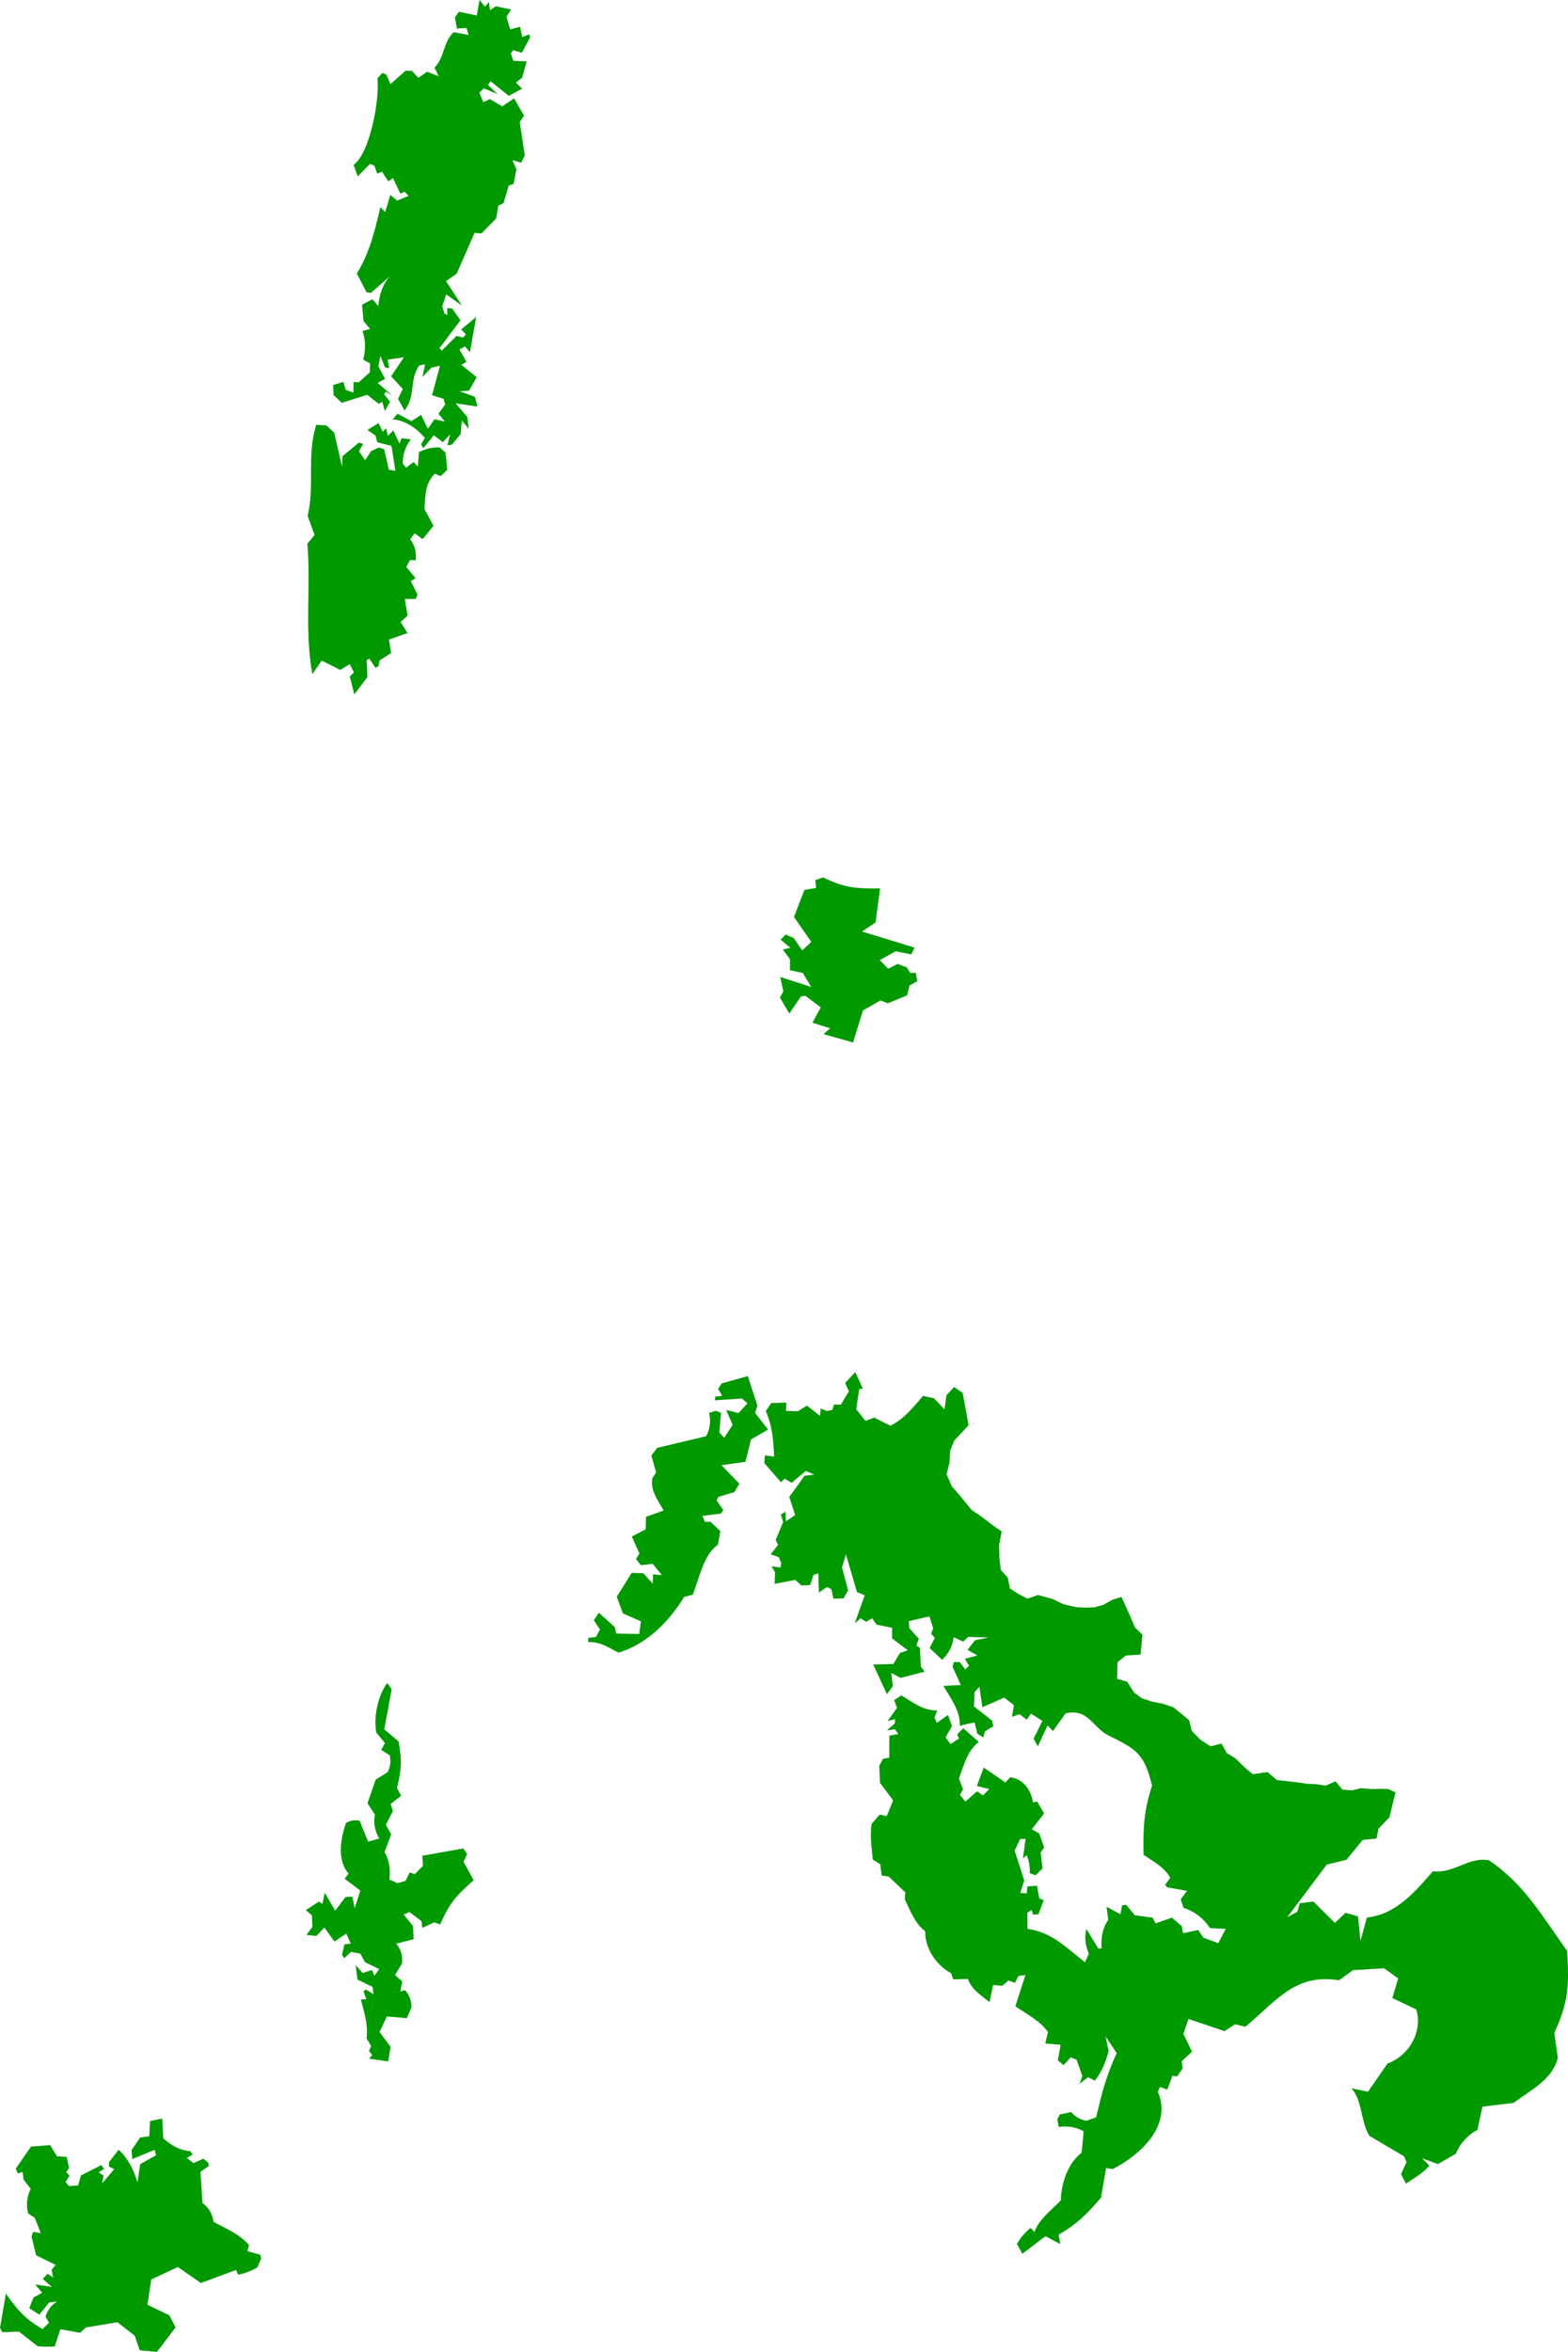 <?xml version="1.0" encoding="utf-8"?>
<svg viewBox="81.048 958.114 89.347 133.942" width="89.347" height="133.942" xmlns="http://www.w3.org/2000/svg">
  <path fill="#009900" d="M159.718,1059.989l-0.53,0.015l-0.598-0.052l-0.516,0.128l-0.537-0.048l-0.384-0.466l-0.572,0.241 l-0.537-0.081l-0.538-0.024l-0.53-0.081l-1.17-0.132l-0.526-0.451l-0.851,0.119l-0.454-0.383l-0.533-0.526l-0.495-0.297 l-0.294-0.539l-0.622,0.156l-0.587-0.378l-0.492-0.509l-0.146-0.603l-0.463-0.381l-0.443-0.356l-0.618-0.203l-0.574-0.109 l-0.586-0.193l-0.443-0.32l-0.404-0.622l-0.574-0.173l0.026-0.946l0.475-0.377l0.838-0.055l0.109-1.123l-0.431-0.427l-0.266-0.63 l-0.5-1.101l-0.53,0.165l-0.498,0.281l-0.514,0.146l-0.548,0.017l-0.525-0.03l-0.716-0.173l-0.562-0.277l-0.864-0.241 l-0.598,0.208l-0.5-0.258l-0.5-0.322l-0.126-0.617l-0.394-0.44l-0.079-0.64l-0.021-0.746l0.147-0.804l-0.466-0.32l-0.699-0.536 l-0.546-0.367l-0.684-0.839l-0.437-0.495l-0.308-0.698l0.17-0.665l0.038-0.681l0.234-0.581l0.774-0.822l-0.012-0.011l0.05-0.029 c-0.105-0.616-0.215-1.232-0.337-1.847l-0.485-0.335l-0.439,0.473l-0.11,0.801l-0.602-0.634l-0.622-0.133 c-0.573,0.661-1.058,1.3-1.859,1.699l-0.922-0.463l-0.498,0.188l-0.527-0.664l0.17-1.148l0.207-0.027l-0.431-0.943l-0.578,0.623 l0.215,0.47l-0.456,0.762l-0.396-0.002l-0.093,0.299l-0.307,0.065l-0.358-0.142l-0.028,0.423l-0.754-0.59l-0.509,0.323 l-0.685-0.021l0.022-0.471l-0.861,0.026l-0.312,0.456c0.385,0.882,0.426,1.634,0.477,2.589l-0.531-0.067l-0.025,0.447l0.947,1.088 l0.21-0.207l0.396,0.238l0.807-0.676l0.472,0.207l-0.543,0.065c-0.286,0.407-0.579,0.808-0.871,1.207l0.336,1.032l-0.532,0.354 l-0.016-0.549l-0.268,0.166l0.131,0.427l-0.425,1.024l0.139,0.271l-0.43,0.546l0.464,0.154l0.147,0.347l-0.048,0.246l-0.509-0.068 l0.2,0.339l-0.024,0.659l1.178-0.223l0.354,0.319l0.493-0.028l0.193-0.578l0.275-0.086l0.029,1.096l0.462-0.317l0.25,0.125 l0.12,0.539l0.572-0.018l0.259-0.449l-0.346-1.32l0.225-0.737l0.628,2.149l0.442,0.182l-0.565,1.591l0.332-0.279l0.313,0.2 l0.341-0.203l0.255,0.364l0.885,0.176l-0.002,0.604l0.894,0.677l-0.451,0.16l-0.369,0.62l-1.149,0.034l0.783,1.687l0.338-0.458 l-0.092-0.748l0.533,0.278l1.369-0.356l-0.218-0.288l-0.051-1.066l-0.201-0.13l0.139-0.385l-0.549-0.616l-0.021-0.388l1.172-0.275 l0.216,0.68l-0.122,0.306l0.215,0.235l-0.294,0.585l0.709,0.672c0.371-0.353,0.599-0.79,0.656-1.285l0.555,0.247l0.279-0.27 l1.157,0.037l-0.768,0.15l-0.432,0.551l0.564,0.319l-0.712,0.191l0.234,0.393l-0.21,0.211l-0.314-0.411l-0.342-0.01l-0.071,0.271 l0.469,1.04l-0.99,0.047c0.413,0.727,0.96,1.396,0.934,2.27l0.154-0.017l-0.003-0.027l0.689-0.14l0.159,0.636l0.342,0.22 l0.087-0.352l0.488-0.297l-0.094-0.329l-1.014-0.793l0.031-0.818l0.278-0.296l0.168,1.158l1.243-0.546l0.552,0.427l-0.104,0.669 l0.426-0.155l0.408,0.318l0.244-0.346l0.654,0.414l-0.504,1.006l0.239,0.445l0.559-1.198l0.304,0.328l0.713-1.003 c1.284-0.326,1.547,0.803,2.453,1.251c1.645,0.81,2.044,1.069,2.482,2.863c-0.471,1.396-0.514,2.457-0.486,3.933 c0.576,0.396,1.166,0.689,1.521,1.306l-0.292,0.405l0.122,0.142l1.125,0.2l-0.357,0.488l0.162,0.481 c0.618,0.191,1.153,0.606,1.504,1.15l0.896,0.047l-0.422,0.813l-0.85-0.314l-0.291-0.438l-0.868,0.186l-0.078-0.409l-0.556-0.479 l-0.93,0.324l-0.17-0.323l-1.013-0.137l-0.492-0.595l-0.233,0.028l-0.095,0.51l-0.787-0.425l0.092,0.746 c-0.332,0.469-0.417,1.038-0.377,1.619l-0.181,0.022l-0.688-1.121c-0.111,0.476-0.062,0.943,0.145,1.397l-0.226,0.496 c-1.084-0.856-1.884-1.705-3.272-1.903l-0.008-0.915l0.24-0.163l0.089,0.276l0.307-0.036l0.296-0.797l-0.249-0.102l-0.141-0.716 l-0.545,0.04l-0.029,0.395l-0.373-0.03l0.227-0.71l-0.547-1.693l0.312-0.663l0.311-0.011l-0.149,1.117l0.213-0.186 c0.132,0.326,0.193,0.678,0.177,1.026l0.329,0.118l0.397-0.388l-0.111-0.907l0.203-0.285l-0.284-0.805l-0.424-0.237l0.704-0.896 l-0.398-0.687l-0.23,0.053c-0.12-0.708-0.555-1.336-1.303-1.432l-0.275,0.297l-1.232-0.849l-0.395,1.049l0.703,0.175l-0.35,0.357 l-0.342-0.224l-0.664,0.581l-0.306-0.382l0.171-0.311l-0.232-0.627c0.288-0.762,0.464-1.551,1.131-2.076l-0.881-0.782 l-0.351,0.356l0.108,0.226l-0.484,0.322l-0.284-0.384l0.366-0.646l-0.232-0.626l-0.626,0.446l-0.142-0.298l0.16-0.41 c-0.816,0.017-1.365-0.448-2.044-0.854l-0.413,0.263l0.161,0.452l-0.536,0.747l0.432-0.109l-0.021,0.241l-0.45,0.396l0.462-0.06 l0.191,0.268l-0.512,0.092l-0.005,1.255l-0.356,0.069l-0.214,0.393l0.041,0.968l0.751,1.007l-0.366,0.889l-0.403-0.081 l-0.458,0.526c-0.108,0.683,0.008,1.354,0.065,2.037l0.427,0.259l0.079,0.646l0.401,0.057l0.947,0.902l-0.028,0.397 c0.325,0.667,0.561,1.356,1.165,1.822c-0.035,0.942,0.647,1.962,1.473,2.383l0.122,0.354l0.834-0.026 c0.236,0.632,0.715,0.9,1.236,1.32l0.196-0.97l0.529,0.04l0.354-0.304l0.36,0.138l0.212-0.395l0.389-0.049l-0.571,1.777 c0.64,0.447,1.425,0.833,1.858,1.469l-0.156,0.649l0.875,0.076l-0.156,0.883l0.324,0.274l0.416-0.444l0.333,0.143l0.323,0.923 l-0.156,0.441l0.477-0.371l0.39,0.19c0.397-0.476,0.636-1.103,0.788-1.697l-0.177-0.815l0.636,0.946 c-0.6,1.279-0.849,2.305-1.173,3.653l-0.552,0.201c-0.35-0.061-0.642-0.227-0.872-0.496l-0.639,0.134l-0.15,0.279l0.079,0.437 c0.506-0.08,0.98,0.001,1.421,0.243l-0.111,1.221c-0.783,0.587-1.171,1.755-1.187,2.712c-0.537,0.559-1.242,1.069-1.507,1.808 l-0.214-0.238c-0.314,0.249-0.585,0.565-0.778,0.912l0.305,0.563l1.318-1.001l0.844,0.447l-0.095-0.538 c1.062-0.602,1.614-1.177,2.415-2.104l0.29-1.688l0.375,0.062c1.514-0.771,3.42-2.444,2.575-4.405l0.124-0.276l0.412,0.156 l0.297-0.797l0.265,0.046l0.312-0.457l-0.051-0.41l0.588-0.546l-0.493-1.011l0.291-0.853l2.049,0.694l0.608-0.391l0.591,0.14 c1.846-1.56,2.856-3.033,5.333-2.647l0.795-0.572l1.766-0.11l0.807,0.581l-0.334,1.116l1.363,0.646 c0.378,1.273-0.4,2.63-1.638,3.083l-1.112,1.606l-0.941-0.199c0.641,0.735,0.509,1.846,1.013,2.704l1.979,1.172l0.144,0.323 l-0.31,0.692l0.276,0.542c0.479-0.322,0.981-0.602,1.338-1.025l-0.416-0.422l0.905,0.334l1.028-0.597 c0.225-0.585,0.672-1.06,1.223-1.354l0.283-1.318l1.78-0.219c0.95-0.72,2.211-1.316,2.515-2.562l-0.2-1.418 c0.818-1.797,0.846-2.659,0.736-4.673c-1.463-2.021-2.412-3.769-4.458-5.162c-1.177-0.212-1.961,0.759-3.198,0.628 c-1.037,1.192-2.113,2.46-3.761,2.635l-0.362,1.33l-0.144-1.398l-0.707-0.202l-0.61,0.572l-1.223-1.214l-0.776,0.096l-0.146,0.49 l-0.567,0.307l2.251-2.998l1.12-0.273l0.933-1.136l0.779-0.07l0.113-0.56l0.628-0.656l0.324-1.348l0.038-0.062l-0.447-0.202 L159.718,1059.989z M124.074,1038.58l0.132-0.407l-0.547-1.69l-1.495,0.421l-0.198,0.308l0.23,0.393l-0.387,0.047 l-0.027,0.213l1.536-0.106l0.32,0.273l-0.505,0.557l-0.704-0.175l0.365,0.846l-0.485,0.741l-0.272-0.31l0.098-1.114l-0.304-0.118 l-0.377,0.122c0.107,0.47,0.053,0.927-0.179,1.331l-2.776,0.656l-0.337,0.437l0.273,0.959l-0.218,0.342 c-0.112,0.724,0.309,1.23,0.645,1.833l-1.005,0.359l-0.019,0.712l-0.789,0.41l0.434,0.968l-0.197,0.313l0.28,0.354l0.671-0.082 l0.523,0.646l-0.5-0.043l-0.016,0.525l-0.543-0.588l-0.657-0.024l-0.853,1.36l0.352,0.949l1.025,0.455l-0.096,0.717l-1.312-0.021 l-0.071-0.359l-0.916-0.828l-0.289,0.427l0.355,0.53l-0.237,0.424l-0.439,0.053l0.003,0.236c0.683-0.023,1.125,0.292,1.724,0.604 c1.637-0.495,2.887-1.784,3.748-3.184l0.482-0.113c0.37-0.916,0.596-2.257,1.434-2.85l0.139-0.775l-0.563-0.536l-0.313,0.013 l-0.146-0.346l1.057-0.131l0.135-0.202l-0.384-0.556l0.108-0.195l0.911-0.272l0.281-0.478l-1.02-1.054l1.363-0.191l0.318-1.271 l0.976-0.569L124.074,1038.58z M95.932,1086.727l-0.053-0.206l-0.73-0.195l0.089-0.354c-0.534-0.622-1.317-0.934-2.022-1.321 c-0.06-0.447-0.271-0.809-0.631-1.076l-0.113-1.769l0.481-0.345l-0.047-0.181l-0.265-0.228l-0.573,0.253l-0.376-0.295l0.342-0.199 l-0.155-0.192c-0.583-0.03-1.084-0.33-1.529-0.727l-0.059-1.124l-0.692,0.142l-0.049,0.871l-0.515,0.063l-0.488,0.715l0.038,0.517 l1.272-0.525l0.088,0.306l-0.906,0.504l-0.16,1.04c-0.202-0.702-0.525-1.348-1.068-1.858l-0.543,0.692l-0.019,0.263l0.306,0.15 l-0.688,0.815l0.077-0.456l-0.282-0.174l0.315-0.197l-0.157-0.215l-1.158,0.586l-0.166,0.57l-0.52,0.038l-0.188-0.24l0.221-0.346 l-0.185-0.211l0.157-0.23l-0.131-0.638l-0.554-0.033l-0.391-0.636l-1.092,0.083l-0.866,1.254l0.113,0.275l0.277-0.086l0.054,0.438 l0.408,0.527c-0.221,0.431-0.277,0.936-0.143,1.406l0.371,0.241l0.344,0.877l-0.429-0.079l-0.097,0.273l0.261,1.067l1.116,0.545 l-0.229,0.269l0.083,0.458l-0.316-0.225l-0.279,0.296l0.527,0.459l-0.959-0.145l0.399,0.475l-0.491,0.27l-0.241,0.605l0.57,0.375 l0.569-0.697l0.438-0.054c-0.325,0.209-0.549,0.501-0.653,0.868l0.202,0.343l-0.376,0.359c-1.006-0.601-1.405-1.062-2.082-2.022 l-0.336,1.95l0.135,0.252l0.938-0.041l1.071,0.836c0.324,0.032,0.65,0.038,0.972,0.013l0.324-0.979l1.125,0.202l0.332-0.303 l1.793-0.299l0.986,0.769l0.286,0.831l0.98,0.089l1.059-1.39l-0.344-0.688l-1.254-0.605l0.217-1.442l1.511-0.707l1.316,0.911 l2.007-0.744l0.111,0.275c0.382-0.08,0.763-0.223,1.102-0.423L95.932,1086.727z M108.037,1065.197l-0.576-1.055l0.207-0.445l-0.225-0.313l-2.332,0.418l0.043,0.567l-0.465,0.478 l-0.299-0.094l-0.23,0.474l-0.454,0.135l-0.471-0.206c0.072-0.536,0-1.096-0.271-1.562l0.374-1.016l-0.304-0.541l0.403-0.779 l-0.129-0.404l0.596-0.467l-0.235-0.443c0.257-1.053,0.288-1.585,0.089-2.655l-0.816-0.687l0.426-2.283l-0.254-0.357 c-0.533,0.715-0.794,1.953-0.623,2.826l0.492,0.595l-0.212,0.391l0.483,0.308c0.077,0.339,0.039,0.659-0.118,0.96l-0.682,0.425 l-0.464,1.341l0.42,0.651c-0.092,0.471-0.003,0.935,0.247,1.362l-0.632,0.18l-0.487-1.195c-0.262-0.057-0.528-0.013-0.772,0.123 c-0.312,0.875-0.531,2.134,0.146,2.888l-0.227,0.291l0.895,0.677l-0.321,1.008l-0.135-0.663l-0.39,0.021l-0.586,0.778 l-0.596-1.026l-0.131,0.646l-0.198-0.138l-0.754,0.487l0.352,0.297l0.029,0.652l-0.338,0.461l0.558,0.062l0.465-0.477l0.567,0.794 l0.679-0.45l0.253,0.568l-0.361,0.046l-0.136,0.598l0.128,0.188l0.375-0.358l0.535,0.093l0.27,0.49l0.808,0.396l-0.268,0.375 l-0.145-0.325l-0.529,0.173l-0.395-0.447l0.102,0.821l0.862,0.419l0.05,0.412l-0.424-0.263l-0.146,0.098l0.16,0.453l-0.312,0.012 c0.198,0.75,0.426,1.429,0.326,2.213l0.263,0.439l-0.124,0.276l0.188,0.239l-0.184,0.204l1.09,0.157l0.136-0.83l-0.628-0.843 l0.416-0.887l1.137,0.097l0.266-0.608c0.007-0.376-0.113-0.704-0.356-0.979l-0.283,0.059l0.116-0.561l-0.411-0.369l0.391-0.651 c0.055-0.426-0.052-0.807-0.325-1.135l0.993-0.254l-0.042-0.756l-0.525-0.646l0.324-0.144l0.691,0.518l0.047,0.386l0.667-0.317 l0.355,0.114C106.647,1066.506,107.051,1066.062,108.037,1065.197z M126.023,1015.836l0.666-0.973l0.26-0.031l0.865,0.654l-0.47,0.872l1.008,0.32l-0.376,0.332l1.68,0.475 l0.564-1.824l1.001-0.569l0.415,0.161l1.098-0.45l0.14-0.568l0.44-0.238l-0.085-0.483l-0.312,0.014l-0.199-0.322l-0.52-0.196 l-0.543,0.276l-0.478-0.493l0.905-0.503l0.887,0.178l0.19-0.387l-2.996-0.916l0.775-0.515l0.259-1.942 c-1.38,0.019-2.013-0.023-3.248-0.626l-0.449,0.16l0.054,0.442l-0.668,0.109l-0.596,1.541l0.985,1.424l-0.516,0.483l-0.48-0.701 l-0.47-0.206l-0.278,0.299l0.555,0.456l-0.433,0.104l0.409,0.55l-0.002,0.628l0.727,0.15l0.491,0.804l-1.771-0.571l0.176,0.814 l-0.191,0.364L126.023,1015.836z M100.438,996.268l0.535-0.33l0.243,0.469l-0.235,0.237l0.256,1.017l0.744-0.985l-0.038-0.962l0.145-0.095 l0.354,0.53l0.172-0.1l0.065-0.321l0.654-0.421l-0.12-0.77l1.055-0.369l-0.393-0.633l0.4-0.364l-0.167-0.947l0.628,0.003 l0.103-0.249l-0.383-0.77l0.269-0.164l-0.523-0.64l0.212-0.398l0.316,0.019c0.062-0.442-0.041-0.838-0.305-1.197l0.247-0.343 l0.461,0.334l0.613-0.755l-0.512-0.963c0.062-0.771,0.012-1.423,0.592-2.008l0.332,0.139l0.374-0.357l-0.094-0.985l-0.348-0.297 c-0.416-0.007-0.807,0.081-1.172,0.274l-0.058,0.822l-0.242-0.26l-0.43,0.318l-0.185-0.213c-0.028-0.503,0.142-1.003,0.456-1.397 l-0.531-0.065l-0.118,0.304l-0.353-0.744l-0.306,0.301l-0.104-0.431l-0.185,0.203l-0.246-0.493l-0.632,0.392l0.458,0.312 l0.098,0.382l0.814,0.212l0.225,1.417l-0.373-0.062l-0.274-1.171l-0.301-0.095l-0.444,0.211l-0.331,0.513l-0.353-0.509 l0.239-0.419l-0.246-0.073l-0.928,0.77l-0.031,0.601l-0.444-1.934l-0.445-0.417l-0.58-0.036c-0.556,1.761-0.074,3.4-0.489,5.196 l0.394,1.078l-0.41,0.495c0.207,2.543-0.173,4.917,0.283,7.43l0.534-0.771L100.438,996.268z M101.97,980.598l0.667,0.521l0.194-0.127l0.144,0.53l0.302-0.535l-0.339-0.405l0.084-0.165l0.367,0.218 l-0.821-0.712l0.419-0.236l-0.377-0.713l0.111-0.589l0.262,0.65l0.243,0.05l-0.086-0.488l0.926-0.14l-0.731,1.086l0.665,0.727 l-0.271,0.561l0.37,0.663c0.657-0.84,0.256-1.748,0.836-2.565l0.333-0.066l-0.148,0.722l0.514-0.533l0.482-0.108l-0.449,1.677 l0.654,0.206l0.091,0.328l-0.382,0.52l0.371,0.452l-0.593-0.138l-0.378,0.546l-0.386-0.793l-0.557,0.358l-0.788-0.427 l-0.274,0.323c0.743,0.069,1.354,0.508,1.833,1.053l-0.218,0.372l0.132,0.218l0.593-0.729l0.519,0.385l0.416-0.444l-0.161,0.621 l0.257-0.03l0.504-0.612l0.062-0.768l0.397,0.473l-0.083-0.671l-0.671-0.784l1.254,0.19l-0.15-0.559l-0.875-0.312l0.545-0.04 l0.431-0.758l-0.876-0.708l0.295-0.169l-0.403-0.707l0.321-0.174l0.279,0.335l0.355-2.008l-0.855,0.704l0.271,0.281l-0.163,0.181 l-0.376-0.089l-0.841,0.838l-0.124-0.146l1.194-1.585l-0.476-0.671l-0.29-0.021l0.02,0.391l-0.166-0.084l-0.129-0.404l0.23-0.683 l0.888,0.626l-0.903-1.384l0.604-0.416l1.023-2.328l0.395,0.029l0.84-0.859l0.12-0.725l0.297-0.14l0.296-1.006l0.275-0.088 l0.162-0.834l-0.223-0.522l0.491,0.149l0.21-0.418l-0.287-1.901l0.244-0.367l-0.565-0.979l-0.68,0.449l-0.705-0.411l-0.37,0.178 l-0.226-0.548l0.26-0.241l0.775,0.324l-0.536-0.512l0.132-0.226l1.043,0.838l0.764-0.404l-0.356-0.348l0.359-0.282l0.251-0.923 l-0.764-0.04l-0.133-0.43l0.138-0.171l0.489,0.147l0.467-0.873l-0.047-0.175l-0.401,0.153l-0.123-0.586l-0.56,0.149l-0.217-0.708 l0.263-0.424l-0.863-0.183l-0.337,0.221l-0.056-0.463l-0.229,0.264l-0.31-0.38l-0.153,0.883l-1.022-0.215l-0.224,0.316 l0.107,0.642l0.545-0.038l0.126,0.404l-0.856-0.158c-0.611,0.584-0.506,1.435-1.09,2.018l0.246,0.493l-0.662-0.26l-0.507,0.348 l-0.363-0.399l-0.365-0.007l-0.853,0.761l-0.249-0.551l-0.22-0.08l-0.276,0.301c0.135,1.125-0.403,4.239-1.359,4.932l0.235,0.656 l0.701-0.717l0.248,0.104l0.162,0.454l0.273-0.113l0.358,0.556l0.266-0.188l0.421,0.886l0.25-0.106l0.214,0.237l-0.651,0.263 l-0.381-0.323l-0.298,0.981l-0.27-0.283c-0.343,1.421-0.592,2.54-1.342,3.781l0.547,1.062l0.244,0.045l1.088-0.944 c-0.424,0.459-0.6,1.072-0.658,1.681l-0.335-0.38l-0.592,0.311l0.089,0.932l0.369,0.449l-0.431,0.111 c0.187,0.525,0.178,1.104,0.042,1.642l0.393,0.215l-0.018,0.504l-0.635,0.568l-0.292-0.018l-0.007,0.603l-0.437-0.154 l-0.134-0.457l-0.582,0.177l0.019,0.574l0.473,0.441L101.97,980.598z"/>
</svg>
